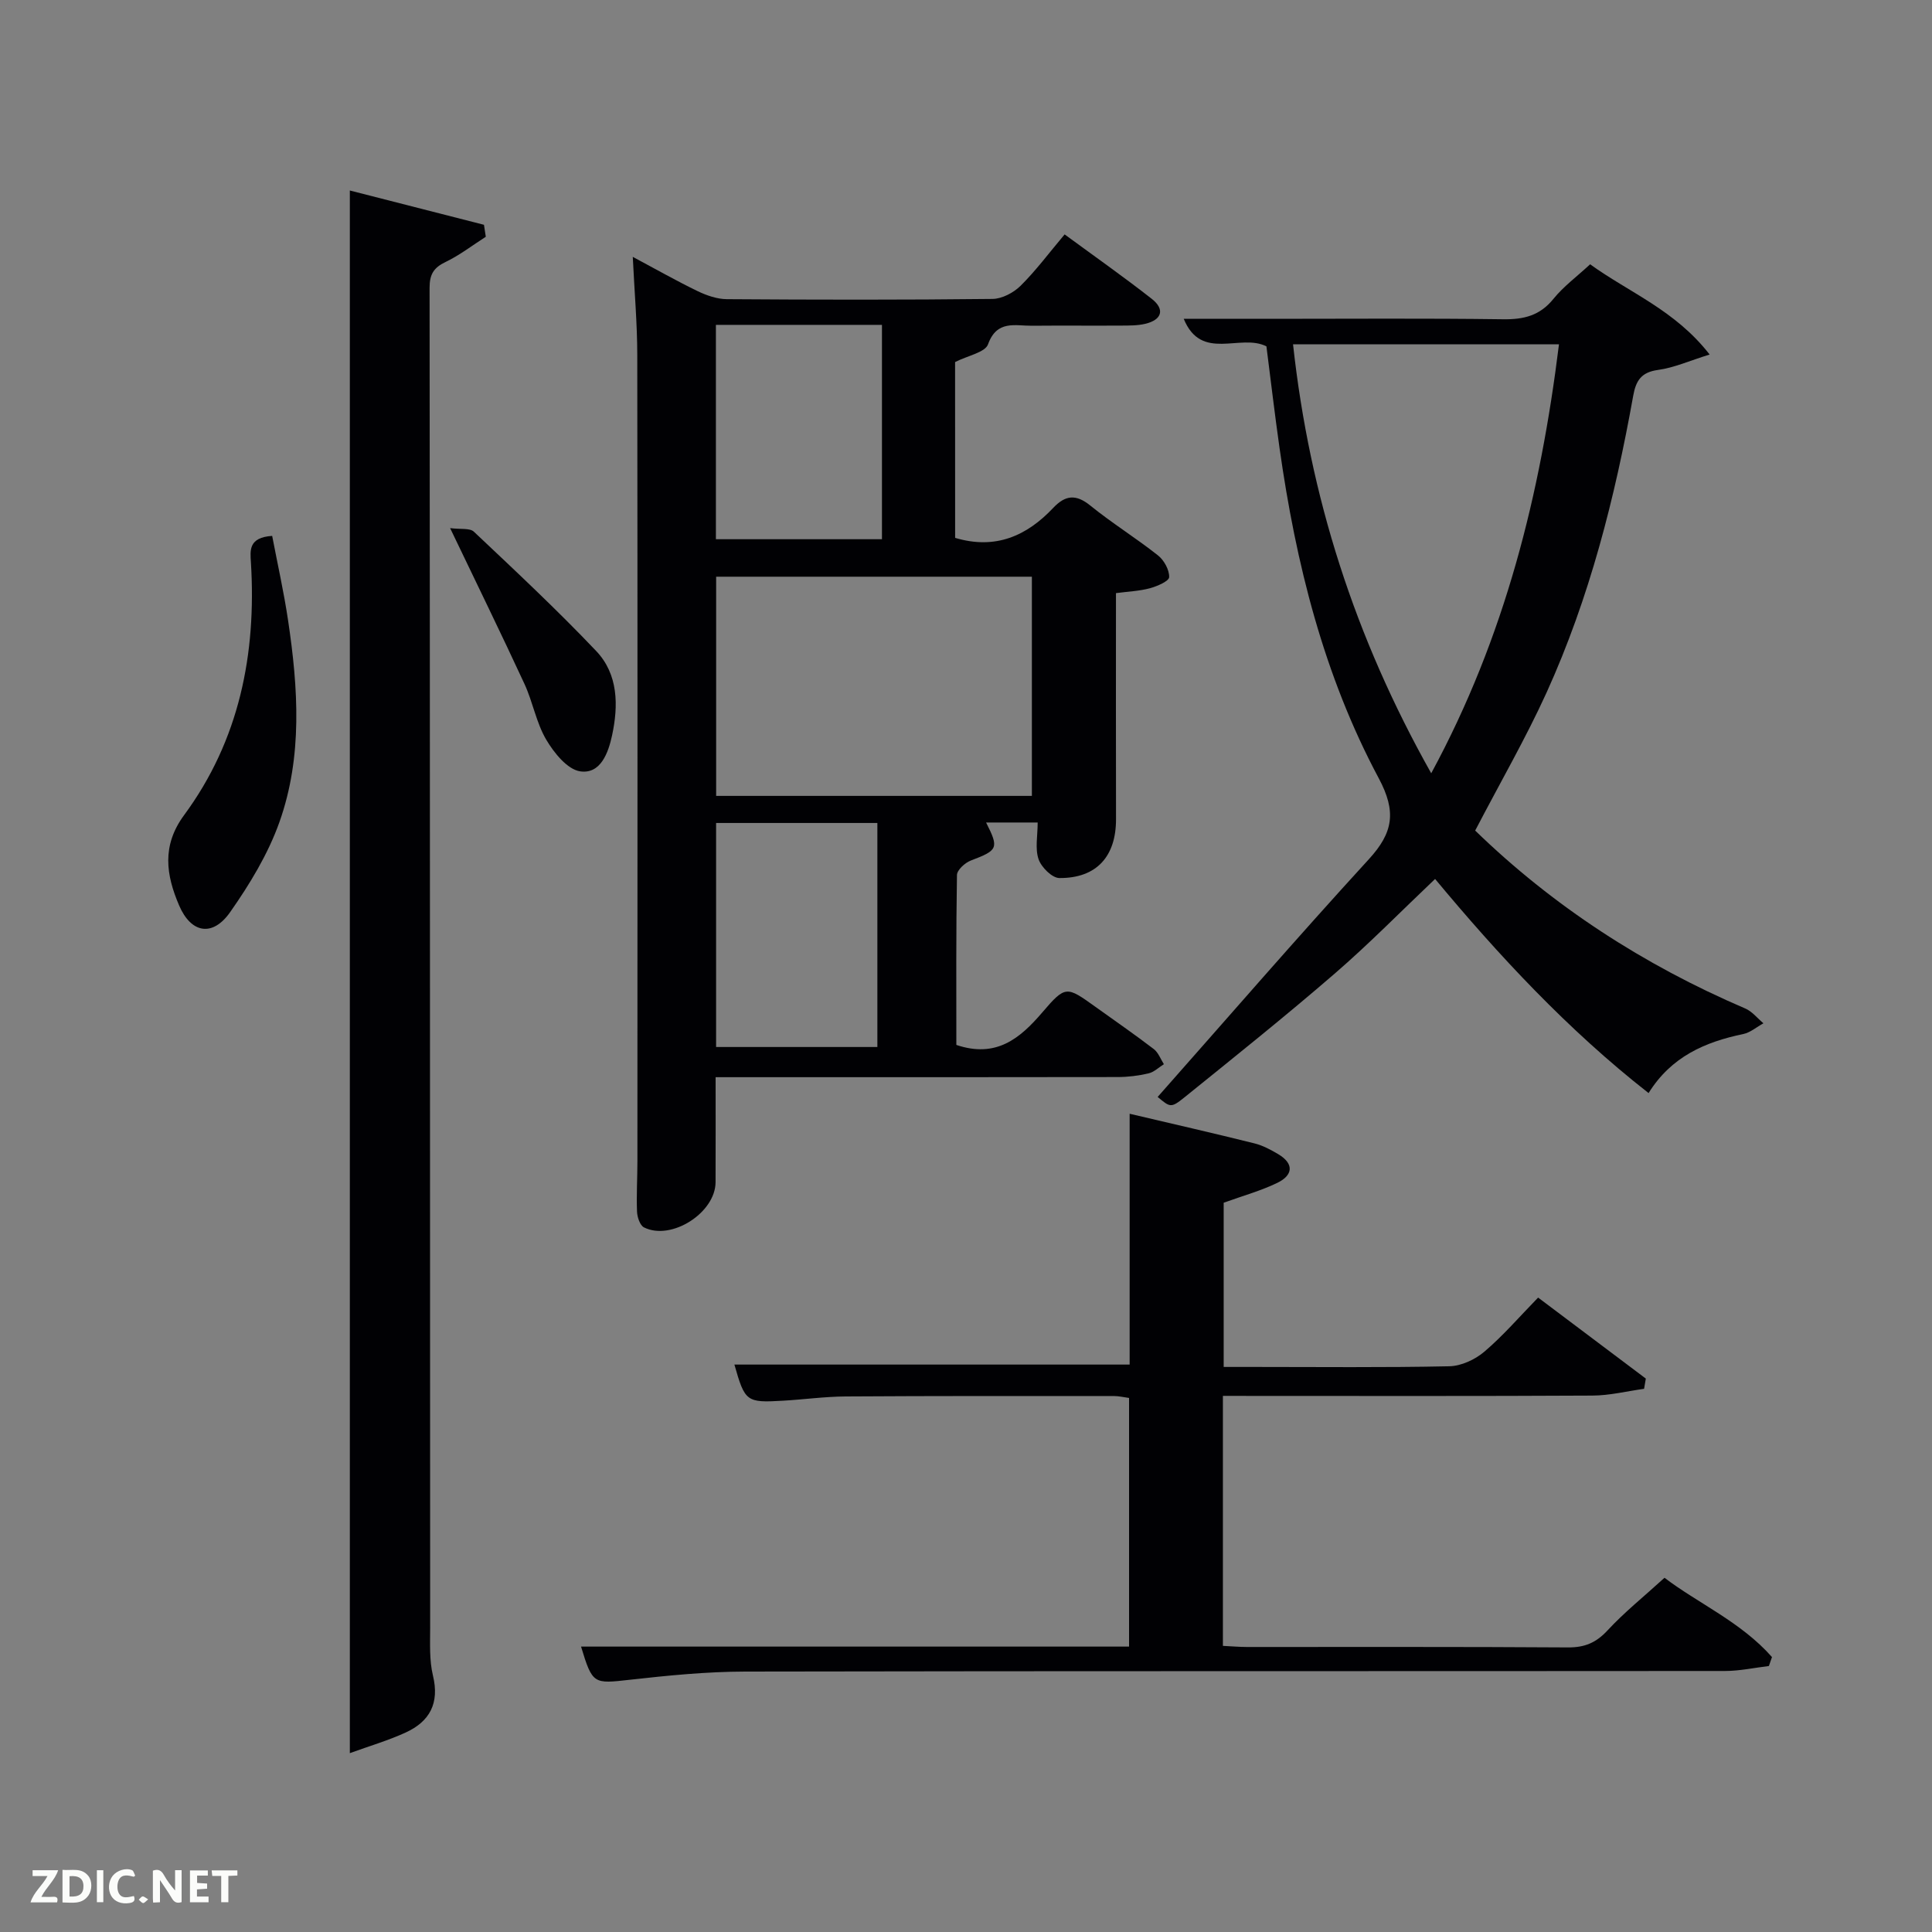 <svg enable-background="new 0 0 400 400" viewBox="0 0 400 400" xmlns="http://www.w3.org/2000/svg"><rect x="0" y="0" width="400" height="400" fill="#808080" stroke="none"/><path d="m197.75 111.36c8.36 2.5 14.84-.41 20.32-6.22 2.47-2.61 4.66-2.9 7.64-.49 4.51 3.66 9.49 6.74 14.05 10.35 1.25.99 2.35 2.99 2.3 4.49-.02.83-2.48 1.89-3.98 2.3-2.2.59-4.53.68-7.03 1.01 0 15.82-.03 31.3.01 46.78.02 7.71-4 12.26-11.73 12.21-1.51-.01-3.75-2.25-4.31-3.91-.75-2.21-.18-4.86-.18-7.59-3.82 0-7.26 0-10.68 0 2.7 5.33 2.46 5.74-3.15 7.87-1.21.46-2.86 1.95-2.88 3-.2 11.79-.13 23.58-.13 35.18 8.21 2.77 13.14-1.28 17.82-6.76 4.79-5.6 5.01-5.4 10.93-1.16 4.06 2.91 8.17 5.75 12.13 8.78.94.72 1.41 2.07 2.09 3.13-1.06.66-2.04 1.64-3.18 1.9-2.08.49-4.25.76-6.39.76-25.83.05-51.65.03-77.48.03-1.79 0-3.59 0-5.76 0 0 7.53.02 14.63-.01 21.74-.02 6.33-9.16 12.19-14.82 9.36-.83-.42-1.39-2.11-1.44-3.24-.14-3.49.08-6.99.08-10.49.01-55.65.04-111.3-.03-166.96-.01-6.46-.58-12.92-.93-20.25 4.78 2.55 9.03 4.97 13.41 7.09 1.87.9 4.05 1.66 6.09 1.67 18.33.13 36.66.16 54.98-.05 1.97-.02 4.36-1.29 5.81-2.72 3.17-3.14 5.86-6.77 9.12-10.64 6.14 4.51 12.22 8.78 18.05 13.35 2.76 2.17 2.1 4.34-1.35 5.16-1.59.38-3.31.36-4.96.37-6.16.04-12.33-.03-18.49.03-3.48.04-7.27-1.26-9.11 3.85-.61 1.68-4.14 2.31-6.82 3.67.01 11.85.01 24.24.01 36.4zm15.89 53.42c0-15.45 0-30.49 0-45.38-22.06 0-43.77 0-65.37 0v45.38zm-31.99 51.99c0-15.76 0-31.13 0-46.38-11.4 0-22.44 0-33.39 0v46.38zm-33.43-105.13h34.38c0-15.06 0-29.77 0-44.38-11.65 0-22.91 0-34.38 0z" fill="#010104"/><path d="m72.43 39.44c10.1 2.58 18.93 4.84 27.77 7.1.13.83.25 1.65.38 2.48-2.77 1.77-5.41 3.82-8.35 5.23-2.46 1.18-3.29 2.58-3.29 5.32.09 92.47.08 184.93.12 277.4 0 3.33-.19 6.77.58 9.95 1.38 5.71-.66 9.49-5.65 11.78-3.62 1.66-7.49 2.79-11.56 4.27 0-108.31 0-215.35 0-323.53z" fill="#010104"/><path d="m305.42 171.96c16.06 15.6 34.88 27.83 55.9 36.83 1.44.61 2.53 2.03 3.78 3.07-1.39.76-2.7 1.92-4.19 2.23-7.91 1.64-14.9 4.68-19.59 12.22-16.81-13.16-31.12-28.61-44.2-44.33-7.01 6.65-13.64 13.42-20.78 19.59-10.18 8.8-20.7 17.22-31.18 25.68-2.74 2.21-2.92 1.99-5.48-.14 14.53-16.42 28.89-33.02 43.71-49.2 5.05-5.51 5.78-9.83 2.06-16.79-11.39-21.3-17.16-44.5-20.53-68.32-1-7.05-1.83-14.12-2.72-21.09-5.41-2.75-13.46 3.23-17.12-5.7h18.14c15.99 0 31.98-.13 47.97.09 4.28.06 7.62-.74 10.43-4.22 2.06-2.55 4.8-4.57 7.6-7.16 8.03 5.82 17.62 9.49 24.74 18.68-4.19 1.3-7.37 2.74-10.68 3.19-3.48.47-4.58 2.22-5.14 5.34-3.78 21.11-9.04 41.85-17.93 61.44-4.31 9.47-9.55 18.53-14.79 28.59zm-37.71-100.67c3.45 31.51 12.77 60.67 28.61 88.81 15.34-28.33 22.61-57.88 26.45-88.81-18.32 0-36.35 0-55.06 0z" fill="#010104"/><path d="m253.19 289v51.76c1.76.08 3.36.23 4.97.23 22.16.01 44.32-.06 66.49.09 3.47.02 5.82-.98 8.18-3.53 3.49-3.77 7.55-7.02 11.79-10.89 6.81 5.22 15.84 9.14 22.25 16.42-.21.62-.43 1.23-.64 1.85-3.01.36-6.02 1.02-9.03 1.03-67.65.06-135.31-.01-202.96.12-7.96.02-15.94.81-23.86 1.7-7.49.84-7.71.95-10.08-6.87h113.46c0-17.29 0-34.22 0-51.48-1.02-.13-2.11-.4-3.21-.4-18.5 0-36.99-.03-55.49.09-4.31.03-8.62.63-12.93.88-7.61.45-7.9.2-10.08-7.48h81.83c0-16.9 0-34.1 0-51.93 9.1 2.14 17.48 4.05 25.82 6.13 1.74.43 3.42 1.33 4.98 2.26 3.34 2.01 2.96 4.37-.21 5.91-3.4 1.65-7.1 2.67-11.12 4.12v34h6.22c13.5 0 27 .15 40.49-.14 2.47-.05 5.33-1.38 7.25-3.01 3.91-3.33 7.3-7.27 11.14-11.21 7.63 5.73 14.96 11.25 22.3 16.77-.12.71-.24 1.41-.36 2.12-3.57.49-7.13 1.39-10.7 1.4-23.49.13-46.99.07-70.48.07-1.84-.01-3.66-.01-6.02-.01z" fill="#010104"/><path d="m56.35 110.95c1.12 5.86 2.42 11.63 3.29 17.47 2.1 14.05 3.04 28.22-1.8 41.82-2.35 6.6-6.15 12.85-10.2 18.62-3.64 5.18-8.09 4.37-10.56-1.41-2.69-6.28-3.64-12.34 1.03-18.68 11.44-15.52 15-33.34 13.84-52.32-.17-2.52-.49-5.18 4.4-5.5z" fill="#010104"/><path d="m93.19 109.34c2.16.29 4.09-.06 4.93.75 8.57 8.09 17.2 16.15 25.31 24.69 4.59 4.83 4.62 11.29 3.29 17.49-.77 3.56-2.36 8.05-6.6 7.43-2.65-.39-5.42-3.83-7.03-6.56-2.07-3.51-2.77-7.8-4.51-11.55-4.8-10.38-9.84-20.66-15.39-32.25z" fill="#010104"/><g fill="#fbfcfa"><path d="m37.59 393.81c-.92.31-1.52.05-2-.78-.7-1.2-1.52-2.34-2.47-3.78v4.59c-.55.03-.95.05-1.41.07-.03-.37-.06-.64-.06-.91 0-1.91 0-3.81 0-5.7 1.13-.41 1.77-.03 2.29.91.62 1.11 1.38 2.14 2.31 3.19v-4.2h1.35v6.61z"/><path d="m12.94 393.88v-6.75c1.9.19 3.93-.54 5.37 1.29.8 1.01.78 2.88.03 3.97-1.37 1.97-3.4 1.51-5.4 1.49m1.45-1.22c2.04.12 2.92-.58 2.89-2.21-.03-1.51-.98-2.19-2.89-2z"/><path d="m11.81 393.87h-5.49c.68-2.18 2.47-3.48 3.51-5.45h-3.08v-1.21h5.29c-.71 2.13-2.44 3.48-3.47 5.51.86 0 1.63.04 2.39-.01.79-.05 1.14.21.85 1.16"/><path d="m39.33 393.86v-6.61h3.7v1.07h-2.22v1.52c.68.04 1.34.09 2.07.13v1.07c-.72.05-1.38.09-2.1.14v1.48h2.4v1.19h-3.85z"/><path d="m27.71 388.56c-1.15-.3-2.46-.61-3.1.64-.37.73-.41 1.93-.06 2.67.63 1.35 1.99.93 3.17.68.35.94-.01 1.32-.93 1.46-1.62.25-3.05-.27-3.76-1.48-.72-1.24-.6-3.03.31-4.17.88-1.11 2.71-1.7 4-1.16.32.13.44.74.65 1.12-.1.08-.19.16-.28.24"/><path d="m49.15 387.24v1.07c-.59.02-1.17.05-1.87.08v5.44h-1.48v-5.44h-1.85c-.05-.4-.08-.73-.13-1.15z"/><path d="m20.06 387.21h1.33v6.62h-1.33z"/><path d="m30.68 393.25c-.49.38-.8.79-1.05.76-.32-.05-.6-.45-.9-.7.26-.24.51-.64.8-.67.29-.04.62.3 1.15.61"/></g></svg>